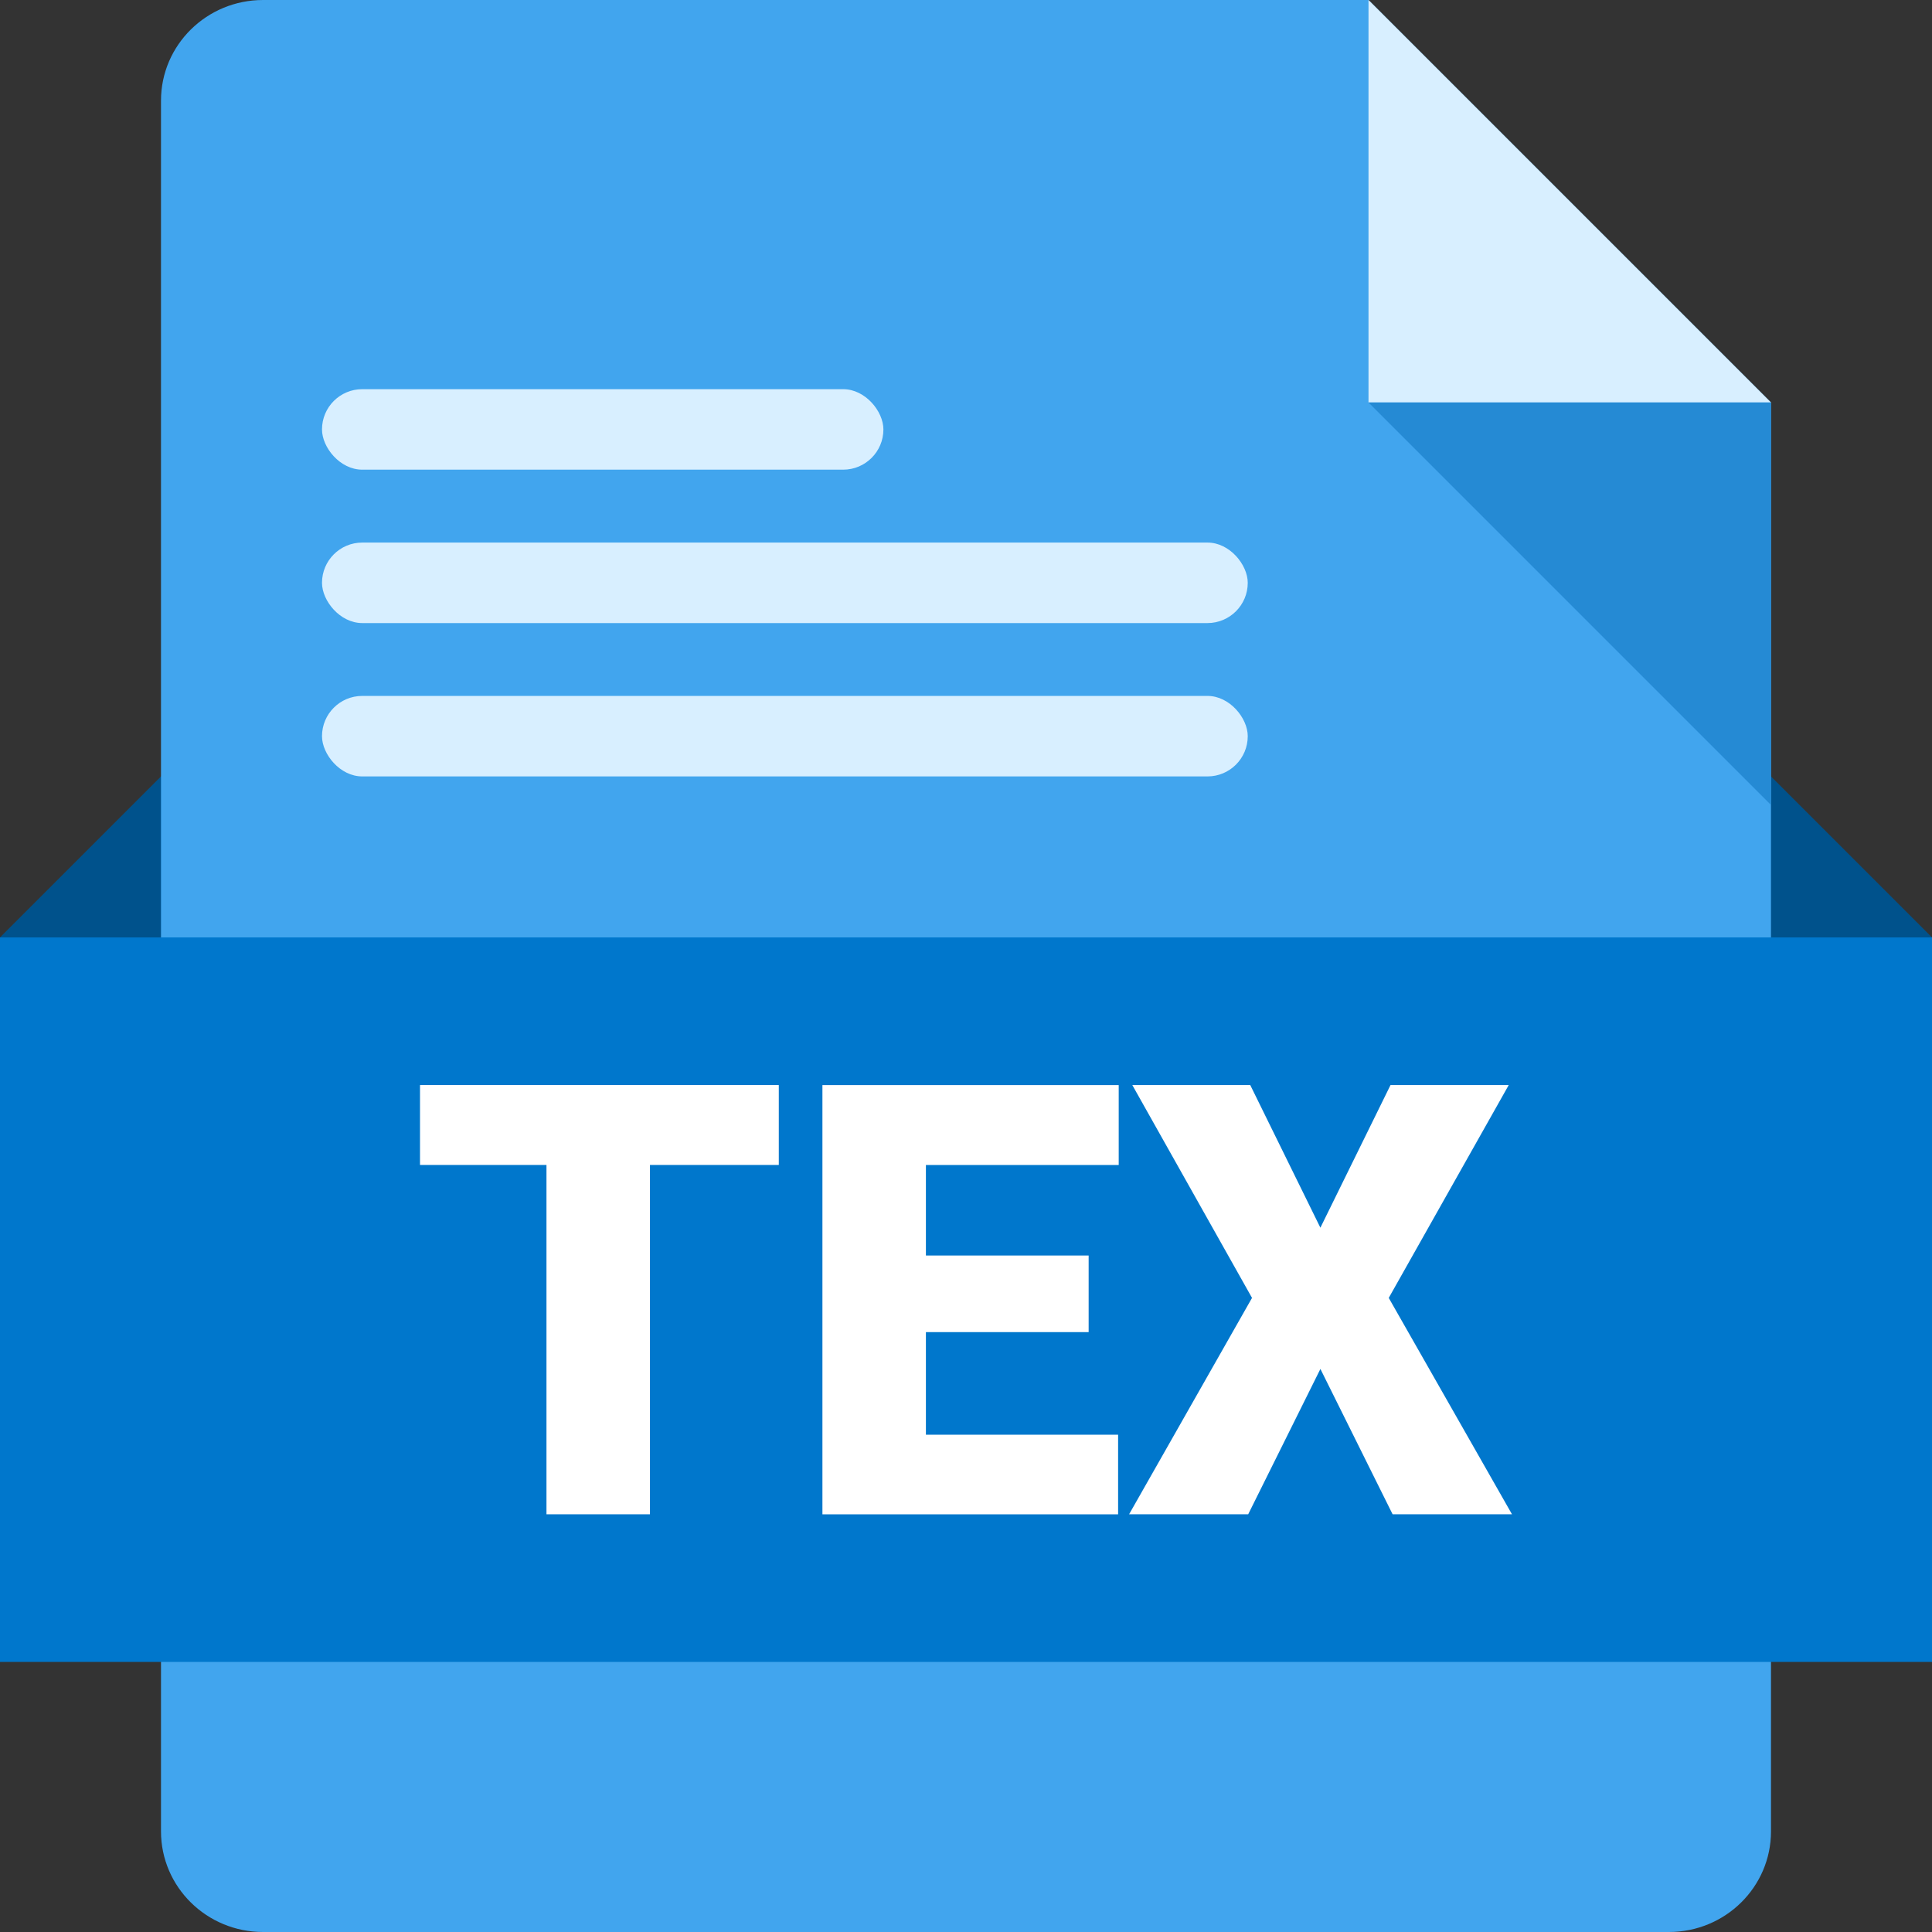 <?xml version='1.0' encoding='UTF-8'?>
<svg xmlns="http://www.w3.org/2000/svg" id="Layer_2" height="16px" viewBox="0 0 480 480" width="16px" namespace="http://www.w3.org/2000/svg">
  <rect x="0" y="0" width="480" height="480" fill="#333333" stroke="none"/>
  <g id="Layer_1-2">
    <g id="TEX">
      <g id="Base">
        <path d="m0 232.9 42.91-42.91v42.91z" fill="#00528c"/>
        <path d="m480 232.9-42.91-42.91v42.91z" fill="#00528c"/>
        <path d="m340 0h-274.64c-14.01 0-25.36 11.19-25.36 25v430c0 13.81 11.35 25 25.36 25h349.28c14.01 0 25.36-11.19 25.36-25v-355z" fill="#41a5ee"/>
        <path d="m340 0 100 100h-100z" fill="#d8efff"/>
        <path d="m0 232.9h480v180h-480z" fill="#07c"/>
        <path d="m440 100v100l-100-100z" fill="#258ad4"/>
        <g fill="#d8efff">
          <rect height="20" rx="10" width="139.48" x="80" y="96.69"/>
          <rect height="20" rx="10" width="230" x="80" y="134.8"/>
          <rect height="20" rx="10" width="230" x="80" y="172.9"/>
        </g>
      </g>
      <g id="TEX-2" fill="#fff">
        <path d="m193.49 289.43h-32.01v86.79h-25.71v-86.79h-31.42v-19.85h89.14z"/>
        <path d="m270.47 330.96h-40.43v25.49h47.75v19.78h-73.46v-106.64h73.61v19.85h-47.9v22.49h40.43v19.04z"/>
        <path d="m328.04 305.03 17.43-35.45h29.37l-29.81 52.88 30.62 53.76h-29.66l-17.94-36.11-17.94 36.11h-29.59l30.54-53.76-29.74-52.88h29.3l17.43 35.45z"/>
      </g>
    </g>
  </g>
</svg>
